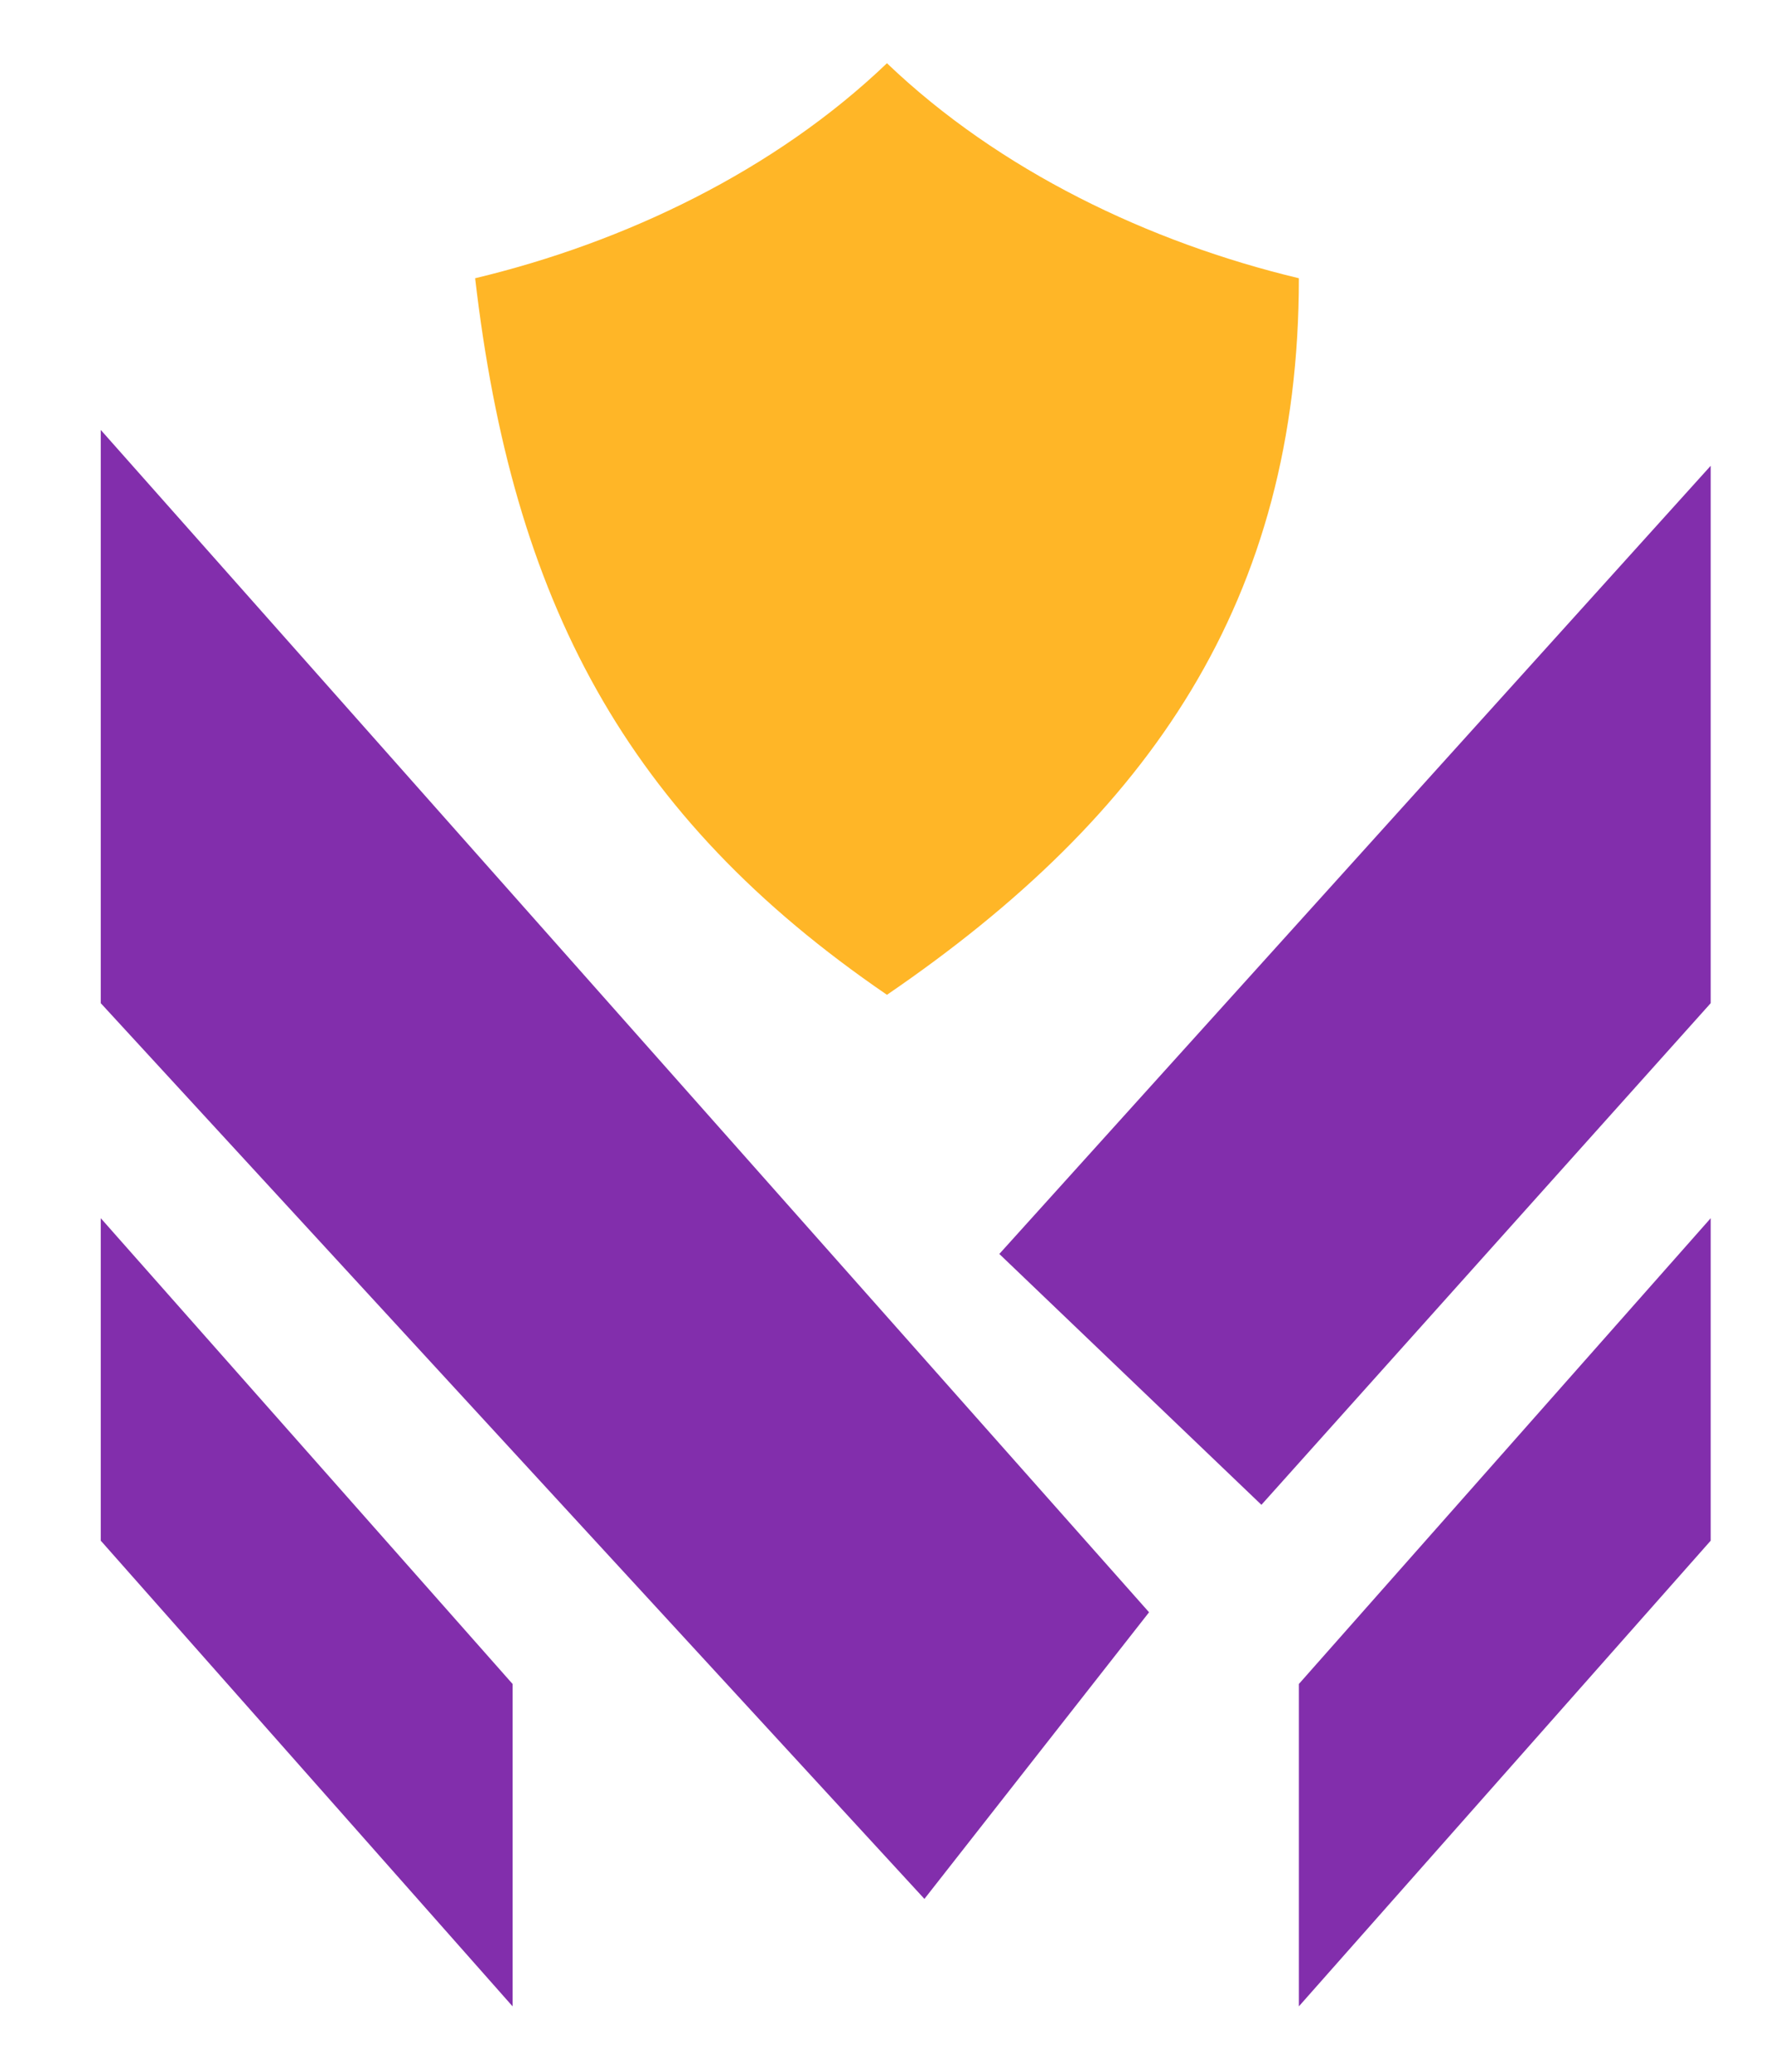 <svg width="24" height="28" viewBox="0 0 19 23" fill="none" xmlns="http://www.w3.org/2000/svg">
    <path fill-rule="evenodd" clip-rule="evenodd"
        d="M14.069 3.089C12.405 2.691 10.742 1.895 9.494 0.702C8.247 1.895 6.584 2.691 4.92 3.089C5.336 6.668 6.584 9.055 9.494 11.044C12.405 9.055 14.069 6.668 14.069 3.089Z"
        fill="#FFB627" />
    <path fill-rule="evenodd" clip-rule="evenodd"
        d="M12.405 17.899L0.762 4.773V11.137L9.91 21.081L12.405 17.899Z" fill="#822eac" />
    <path fill-rule="evenodd" clip-rule="evenodd"
        d="M13.653 16.706L18.643 11.137V5.171L10.742 13.921L13.653 16.706Z" fill="#822eac" />
    <path fill-rule="evenodd" clip-rule="evenodd" d="M14.069 18.695V22.274L18.643 17.104V13.524L14.069 18.695Z"
        fill="#822eac" />
    <path fill-rule="evenodd" clip-rule="evenodd" d="M5.336 18.695L0.762 13.524V17.104L5.336 22.274V18.695Z"
        fill="#822eac" />
</svg>